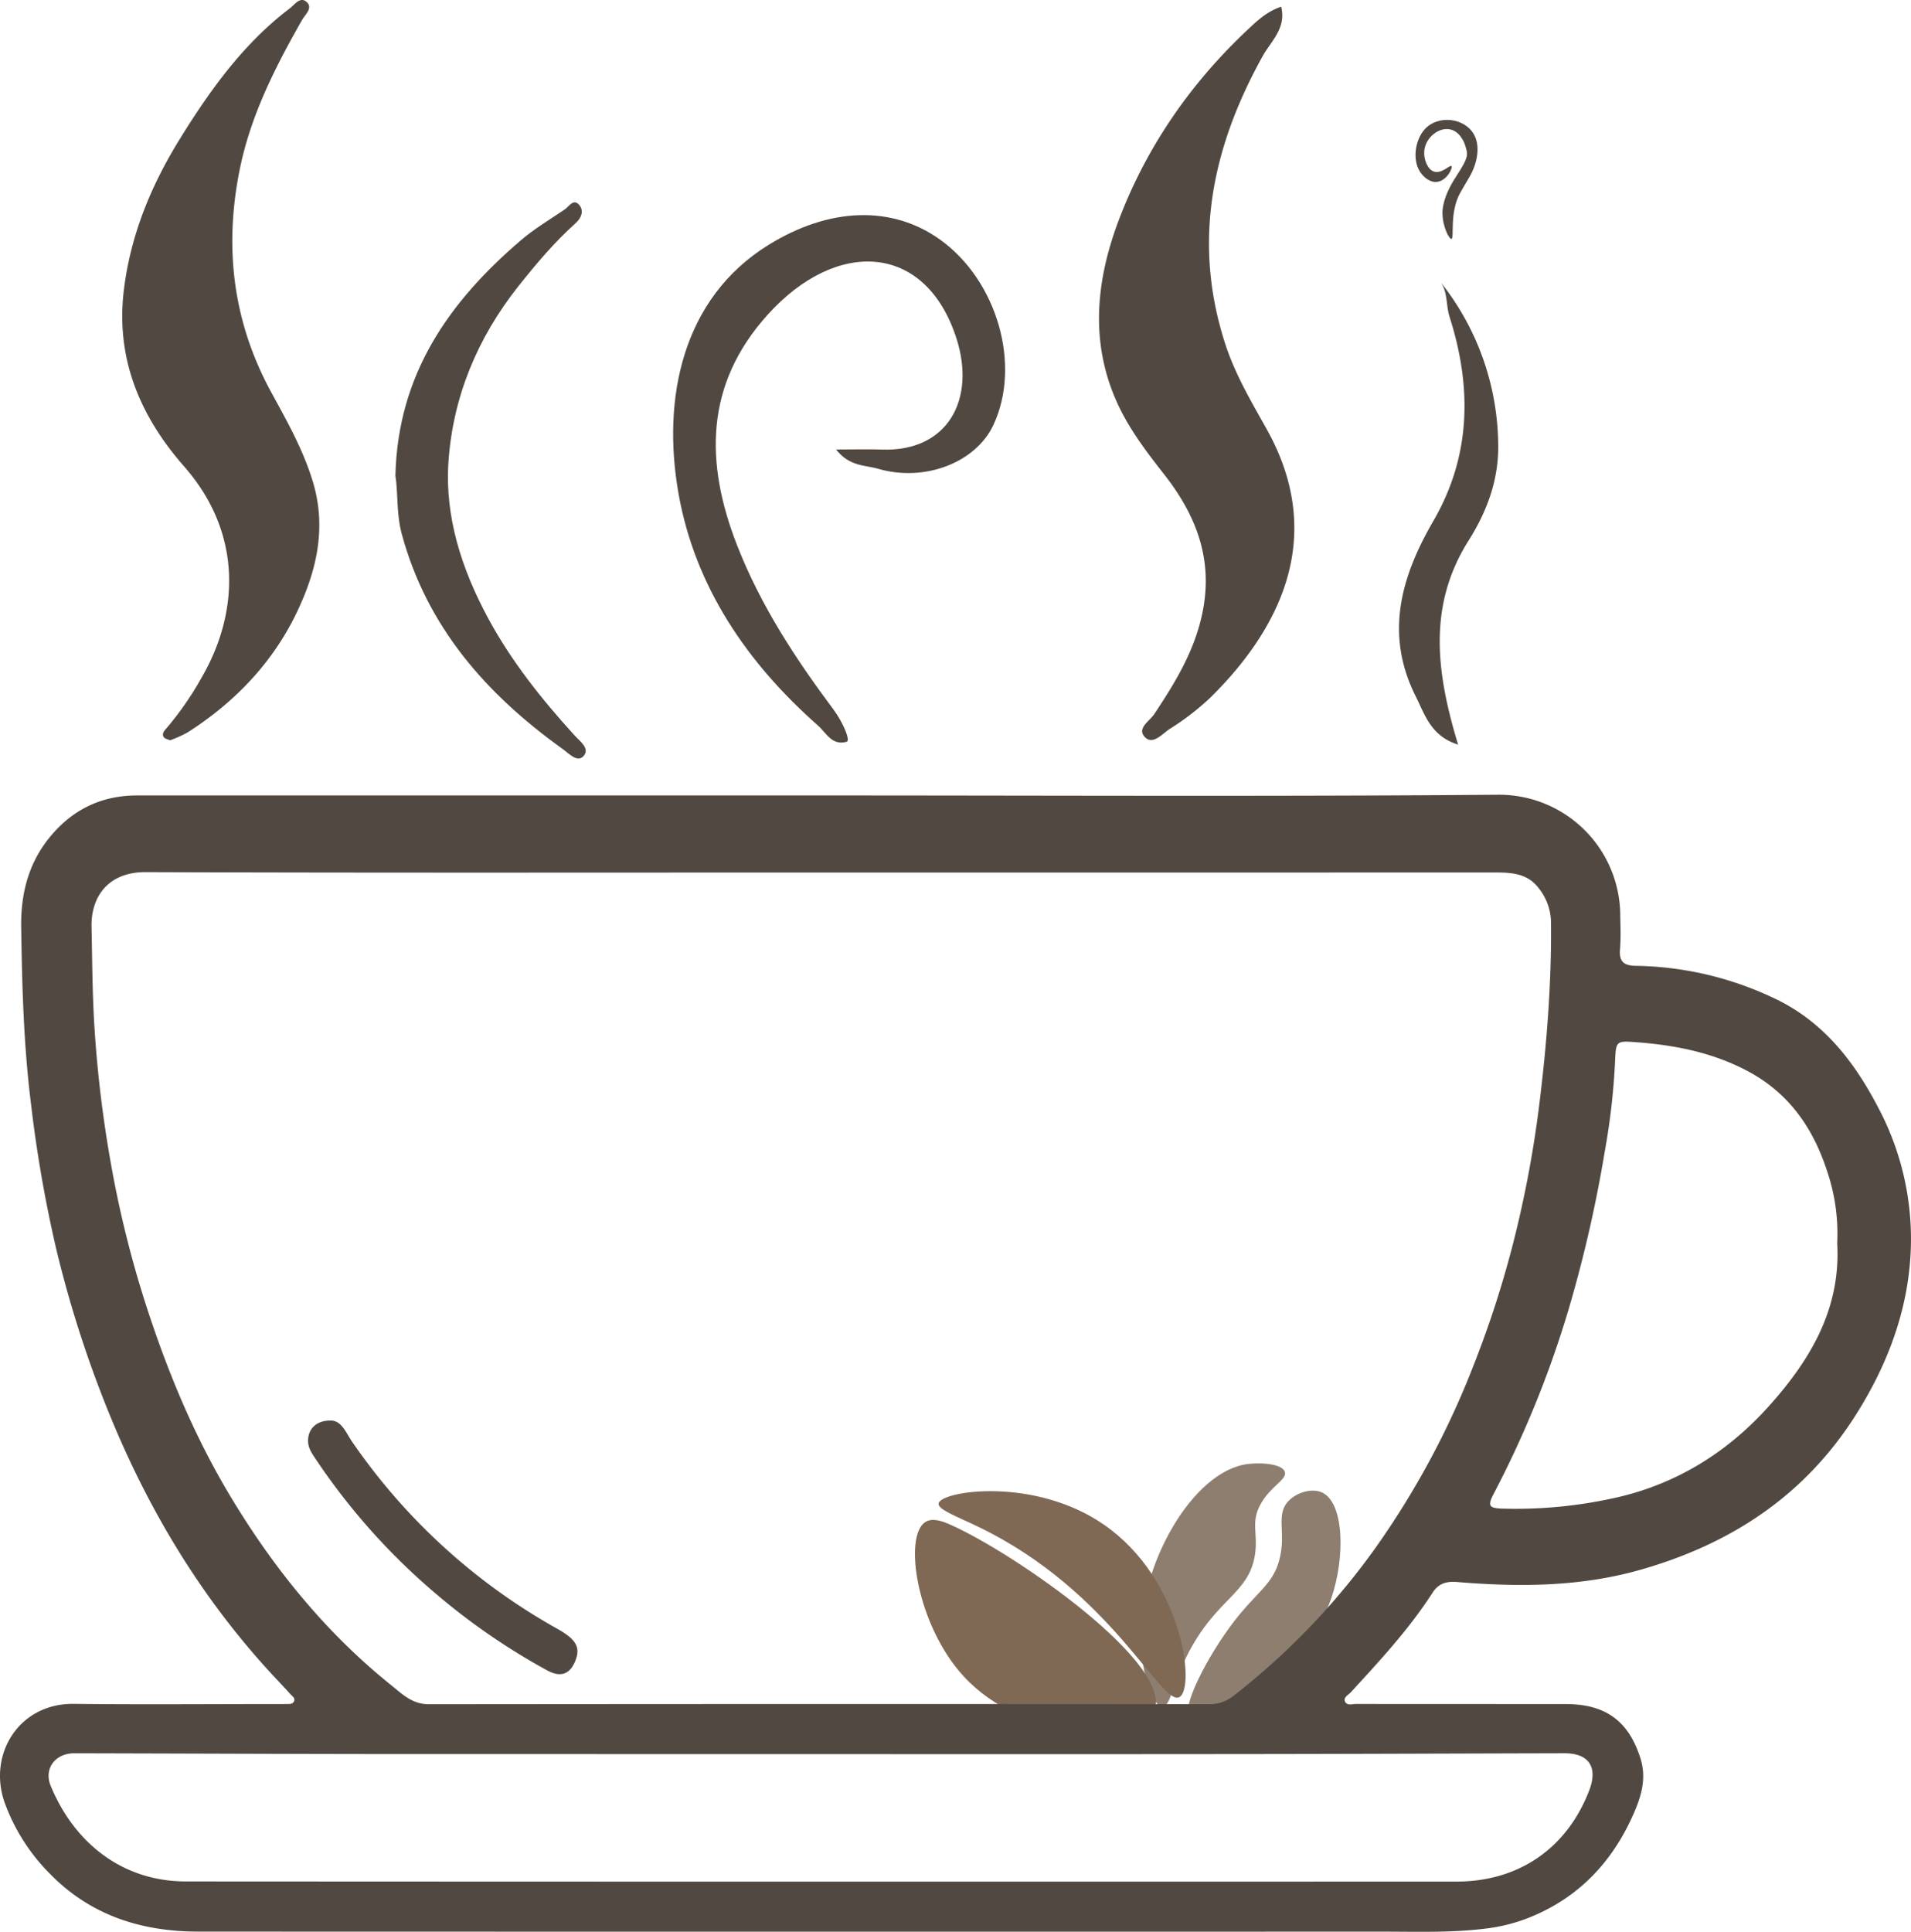 <svg xmlns="http://www.w3.org/2000/svg" width="665.248" height="672.371" viewBox="0 0 665.248 672.371">
  <g id="Capa_2" data-name="Capa 2">
    <g id="Capa_1-2" data-name="Capa 1">
      <g>
        <g>
          <path d="M414.192,598.424c-3.573-3.388,6.196-22.181,15.484-34.197,8.091-10.466,13.482-12.763,15.739-21.543,2.397-9.319-1.456-15.367,3.09-20.212,2.82-3.009,7.86-4.464,11.263-3.203,8.255,3.063,8.593,22.772,3.653,37.083C453.585,584.837,419.008,602.99,414.192,598.424Z" style="fill: #8e7e6f"/>
          <path d="M397.111,570.824c-.492-25.855,17.892-58.983,37.384-61.288,5.409-.641,12.339.169,12.827,2.973.448,2.578-4.862,4.742-8.297,10.672-3.855,6.654-.951,10.447-2.176,18.098-2.201,13.746-13.728,14.996-23.829,35.363-5.187,10.457-5.555,17.001-8.177,17.288C401.189,594.331,397.328,582.119,397.111,570.824Z" style="fill: #8e7e6f"/>
        </g>
        <g>
          <g>
            <path d="M326.736,523.253c.845-4.338,33.186-9.405,57.549,7.399,27.479,18.954,31.954,56.867,26.308,60.015-6.271,3.497-23.45-36.768-69.881-59.193C333.222,527.857,326.326,525.358,326.736,523.253Z" style="fill: #7f6954"/>
            <path d="M322.021,529.81c-7.538,5.092-2.87,35.975,13.521,53.719,20.666,22.371,60.053,23.954,66.015,12.397,8.225-15.944-48.025-55.208-70.788-65.289C328.296,529.541,324.595,528.072,322.021,529.81Z" style="fill: #7f6954"/>
          </g>
          <path d="M286.144,303.685c-78.475,0-156.951.144-235.425-.141-13.203-.048-19.072,8.7-18.85,19.036.243,11.306.269,22.602.948,33.911A421.025,421.025,0,0,0,38.6,404.938a371.967,371.967,0,0,0,12.306,49.543c7.541,23.284,16.895,45.743,29.542,66.716,14.919,24.743,32.897,46.955,55.524,65.164,3.951,3.18,7.477,6.806,13.312,6.8q135.707-.143,271.414-.027a13.181,13.181,0,0,0,8.378-2.643,247.176,247.176,0,0,0,50.454-52.747,293.019,293.019,0,0,0,33.403-62.444,355.111,355.111,0,0,0,13.978-43.264,388.795,388.795,0,0,0,8.775-46.321c2.721-21.646,4.473-43.304,4.231-65.106a19.418,19.418,0,0,0-4.205-11.394c-4.024-5.389-9.735-5.549-15.642-5.547Q403.107,303.706,286.144,303.685Zm-.428,306.83q-76.457,0-152.914-.012c-35.645-.034-71.29-.2-106.935-.271-6.644-.013-10.69,5.358-8.21,11.355,8.182,19.781,24.848,33.239,47.114,33.252q221.136.13,442.273.045c21.595-0,38.392-11.524,46.168-31.669,3.144-8.145-.071-13.011-8.646-12.991-36.645.086-73.29.242-109.935.279Q360.173,610.576,285.715,610.515ZM639.559,432.693a67.739,67.739,0,0,0-3.599-25.331c-4.901-14.927-13.301-26.987-27.575-34.565-12.111-6.43-25.09-9.02-38.558-10.033-7.242-.545-7.316-.544-7.609,6.889a237.032,237.032,0,0,1-3.583,31.139A457.276,457.276,0,0,1,546.145,455.412a359.22,359.22,0,0,1-26.077,64.325c-2.254,4.254-1.88,5.162,2.798,5.327a158.543,158.543,0,0,0,38.63-3.582c21.381-4.566,39.51-15.654,54.096-31.863C630.027,473.579,640.884,455.698,639.559,432.693ZM286.142,276.853c78.479 0,156.962.404,235.435-.247a42.188,42.188,0,0,1,42.452,41.273c.052,4.159.268,8.341-.072,12.473-.364,4.423,1.323,5.753,5.661,5.806a115.992,115.992,0,0,1,47.548,11.073c17.125,7.906,28.096,21.8,36.605,38.144A97.451,97.451,0,0,1,664.685,441.66c-1.963,18.496-8.879,35.46-18.849,51.121-17.66,27.742-43.125,44.497-74.429,53.484-21.194,6.085-42.618,6.143-64.228,4.351-3.746-.311-6.471.585-8.464,3.689-8.135,12.668-18.329,23.643-28.461,34.672-.855.931-2.559,1.753-2.103,3.066.62,1.784,2.597,1.018,3.986,1.021,24.327.043,48.654.014,72.981.038,13.846.013,21.942,5.939,26.006,19.097,2.271,7.353-.117,14.095-3.156,20.655-7.028,15.168-17.786,26.684-33.216,33.543a60.02,60.02,0,0,1-16.613,4.726c-12.422,1.659-24.868,1.184-37.31,1.187q-205.945.05-411.89-.019c-19.71-.011-37.433-5.633-51.58-20.142A67.753,67.753,0,0,1,1.608,627.365c-5.907-16.774,4.987-34.566,24.087-34.336,23.49.282,46.987.067,70.48.067,1.166,0,2.333.019,3.499-.017.976-.03,2.145.162,2.659-.908.556-1.158-.591-1.787-1.193-2.458-2.537-2.829-5.184-5.559-7.744-8.368-22.851-25.069-40.242-53.54-53.472-84.726A397.353,397.353,0,0,1,19.677,435.133a455.028,455.028,0,0,1-8.876-50.847c-2.577-20.517-3.129-41.068-3.424-61.666-.161-11.206,2.372-21.682,9.484-30.655,7.863-9.92,18.103-15.103,30.844-15.107q36.74-.012,73.48-.005Q203.664,276.852,286.142,276.853Z" style="fill: #514941"/>
          <path d="M115.044,494.426c3.85-.095,5.422,4.296,7.52,7.35A211.915,211.915,0,0,0,194.162,566.988c6.133,3.462,7.83,6.141,6.354,10.419-1.783,5.166-5.116,6.645-9.973,4.005A228.261,228.261,0,0,1,151.13,554.19a225.958,225.958,0,0,1-41.258-46.4c-1.395-2.088-2.796-4.06-2.622-6.81C107.489,497.201,110.168,494.413,115.044,494.426Z" style="fill: #514941"/>
          <g>
            <path d="M59.203,257.671c-.708-.342-1.819-.52-2.218-1.149-.754-1.186.223-2.196.998-3.082A110.662,110.662,0,0,0,70.233,235.751c12.754-22.015,14.574-49.803-6.158-73.429C48.814,144.929,40.246,124.889,43.098,101.117c2.297-19.145,9.425-36.462,19.515-52.765C73.175,31.286,84.756,15.137,100.945,2.86c1.681-1.275,3.576-4.225,5.837-2.13,2.234,2.069-.549,4.321-1.588,6.147-9.487,16.67-18.111,33.639-21.866,52.717-5.309,26.975-2.171,52.584,11.08,76.903,5.442,9.987,11.039,19.836,14.442,30.949,4.987,16.284,1.3,31.387-5.482,45.599-8.371,17.542-21.628,31.41-38.136,41.918A46.093,46.093,0,0,1,59.203,257.671Z" style="fill: #514941"/>
            <path d="M445.994,2.328c1.881,7.474-3.625,12.137-6.419,17.165-17.671,31.802-24.559,64.76-13.035,100.248,3.42,10.53,9.013,19.976,14.385,29.569,20.498,36.604,5.682,68.604-19.601,93.514a89.751,89.751,0,0,1-14.132,10.881c-2.529,1.648-5.803,5.657-8.563,2.912-3.066-3.049,1.522-5.57,3.184-8.073,7.253-10.919,13.971-21.839,16.745-35.138,3.908-18.741-2.184-34.125-13.326-48.334-6.073-7.745-12.042-15.563-16.163-24.526-9.959-21.66-7.432-43.632.729-64.808,9.628-24.979,24.706-46.712,44.284-65.165C437.54,7.315,440.948,4.019,445.994,2.328Z" style="fill: #514941"/>
            <path d="M291.047,156.446c6.438,0,11.148-.151,15.846.026,23.045.865,32.98-17.487,25.991-38.914-10.79-33.082-41.656-34.607-65.631-8.042-22.018,24.397-21.857,51.725-10.578,80.488,8.117,20.7,20.146,39.112,33.378,56.815,3.507,4.693,6.034,10.934,4.732,11.327-5.134,1.55-7.166-3.087-10.007-5.591-24.677-21.755-42.811-48.315-48.557-80.659-5.907-33.249,1.325-68.084,31.282-86.638,21.146-13.096,42.941-13.911,59.766-1.845,19.921,14.286,28.36,43.752,18.5,64.601-6.111,12.922-23.793,19.938-40.235,15.106C301.218,161.852,295.767,162.46,291.047,156.446Z" style="fill: #514941"/>
            <path d="M137.645,165.516c.858-35.403,18.768-60.526,43.584-81.811,4.728-4.055,10.163-7.296,15.349-10.797,1.522-1.028,3.084-4.011,5.116-1.502,1.618,1.998.737,4.429-1.359,6.31-7.337,6.583-13.639,14.066-19.786,21.79-14.401,18.096-22.953,38.79-24.447,61.458-1.252,18.991,4.626,37.138,13.765,54.1,8.128,15.086,18.668,28.276,30.109,40.859,1.948,2.143,5.549,4.642,3.112,7.274-2.136,2.308-5.005-.919-7.301-2.566-26.529-19.031-47.161-42.426-55.927-74.769C137.941,178.783,138.608,171.525,137.645,165.516Z" style="fill: #514941"/>
            <g>
              <path d="M507.592,259.166c-9.551-2.998-11.585-10.497-14.736-16.761-10.858-21.588-5.241-41.524,6.118-61.093,13.156-22.665,13.446-46.598,5.636-71.05-1.242-3.888-.605-8.232-2.948-11.854a92.129,92.129,0,0,1,19.879,56.001c.282,12.538-3.937,23.649-10.286,33.712C496.947,210.794,499.955,234.036,507.592,259.166Z" style="fill: #514941"/>
              <path d="M505.304,83.159c1.028-.302-.83-9.46,3.161-16.284,1.66-2.839,1.298-2.319,3.161-5.428,2.011-3.356,4.079-9.779,1.581-14.475-3.167-5.954-12.668-7.239-17.388-1.809-3.174,3.651-4.163,10.311-1.581,14.475,1.153,1.859,3.586,4.136,6.323,3.619,3.226-.609,5.201-4.784,4.742-5.428-.49-.688-3.528,2.972-6.323,1.809-2.166-.901-3.455-4.394-3.161-7.237.487-4.71,5.407-8.511,9.484-7.237,3.41,1.065,4.674,5.194,4.742,5.428.899,3.093,1.581,3.619-3.161,10.856s-4.75,11.774-4.742,12.665C502.187,79.189,504.591,83.368,505.304,83.159Z" style="fill: #514941"/>
            </g>
          </g>
        </g>
      </g>
    </g>
  </g>
</svg>
